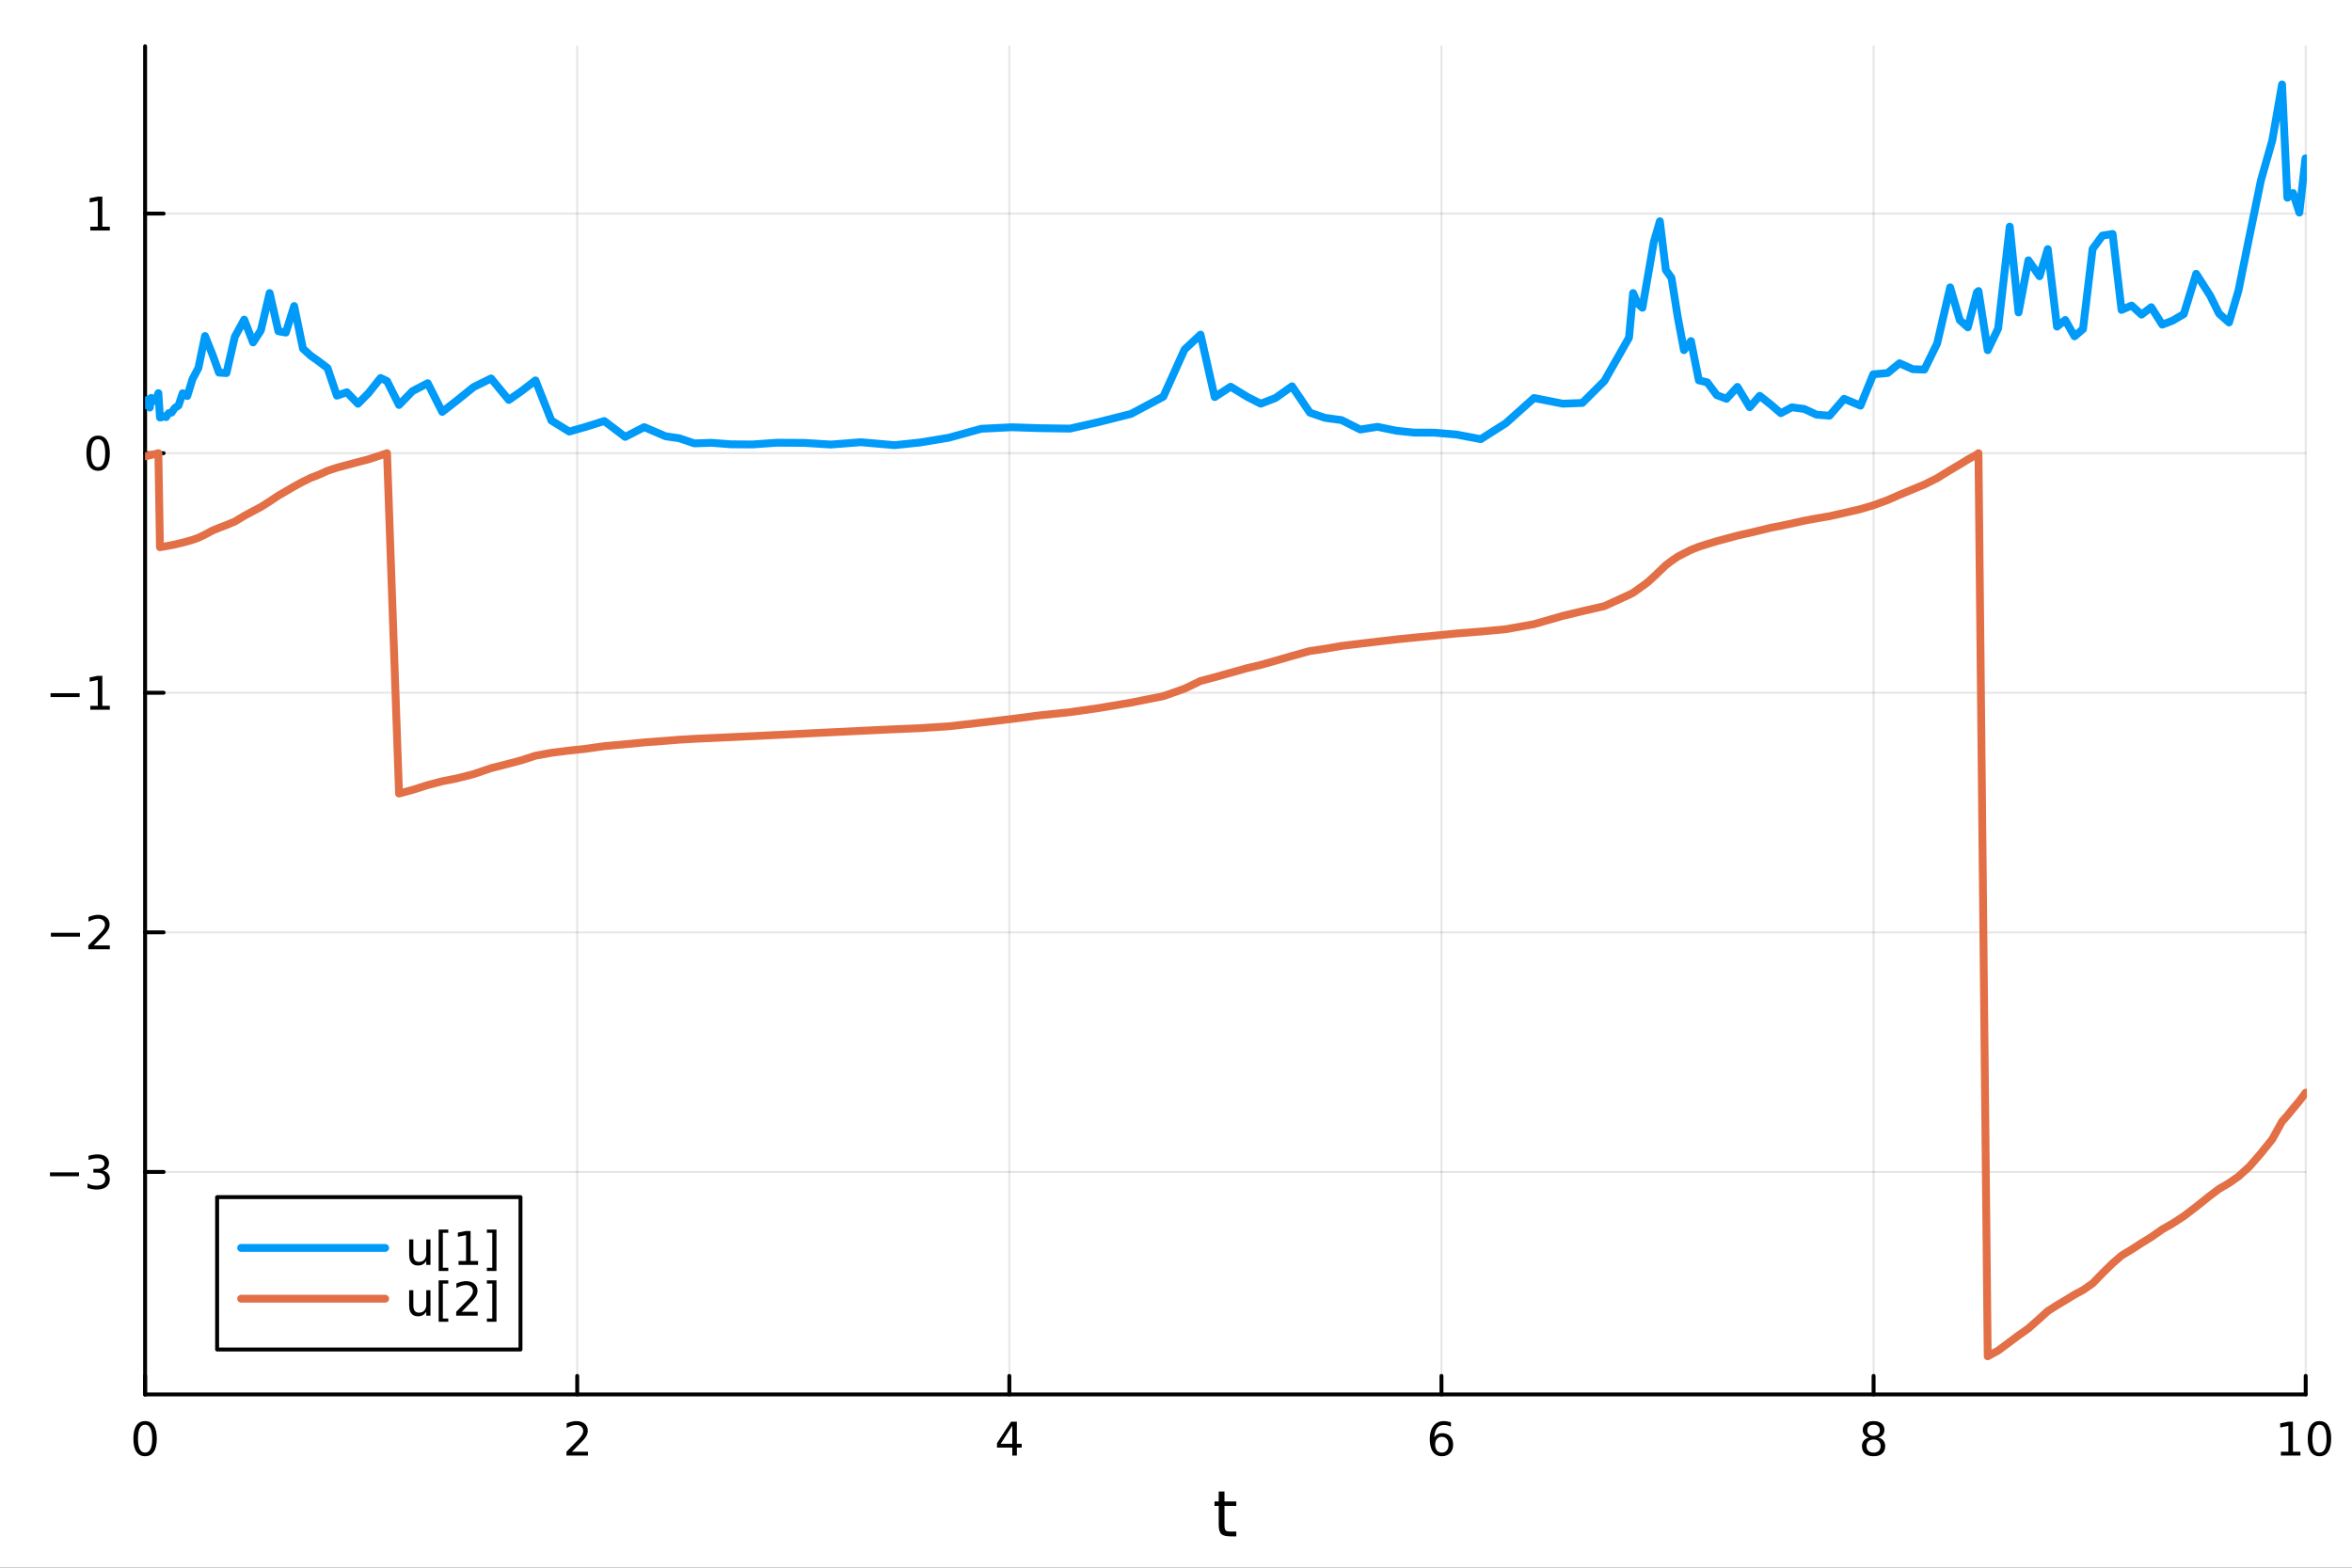<?xml version="1.0" encoding="utf-8"?>
<svg xmlns="http://www.w3.org/2000/svg" xmlns:xlink="http://www.w3.org/1999/xlink" width="600" height="400" viewBox="0 0 2400 1600">
<rect x="0" y="0" width="2400" height="1600" fill="#333333" stroke="none"/>
<defs>
  <clipPath id="clip830">
    <rect x="0" y="0" width="2400" height="1600"/>
  </clipPath>
</defs>
<path clip-path="url(#clip830)" d="M0 1600 L2400 1600 L2400 0 L0 0  Z" fill="#ffffff" fill-rule="evenodd" fill-opacity="1"/>
<defs>
  <clipPath id="clip831">
    <rect x="480" y="0" width="1681" height="1600"/>
  </clipPath>
</defs>
<path clip-path="url(#clip830)" d="M148.057 1423.18 L2352.76 1423.18 L2352.76 47.244 L148.057 47.244  Z" fill="#ffffff" fill-rule="evenodd" fill-opacity="1"/>
<defs>
  <clipPath id="clip832">
    <rect x="148" y="47" width="2206" height="1377"/>
  </clipPath>
</defs>
<polyline clip-path="url(#clip832)" style="stroke:#000000; stroke-linecap:round; stroke-linejoin:round; stroke-width:2; stroke-opacity:0.1; fill:none" points="148.057,1423.18 148.057,47.244 "/>
<polyline clip-path="url(#clip832)" style="stroke:#000000; stroke-linecap:round; stroke-linejoin:round; stroke-width:2; stroke-opacity:0.1; fill:none" points="588.996,1423.18 588.996,47.244 "/>
<polyline clip-path="url(#clip832)" style="stroke:#000000; stroke-linecap:round; stroke-linejoin:round; stroke-width:2; stroke-opacity:0.1; fill:none" points="1029.94,1423.18 1029.94,47.244 "/>
<polyline clip-path="url(#clip832)" style="stroke:#000000; stroke-linecap:round; stroke-linejoin:round; stroke-width:2; stroke-opacity:0.1; fill:none" points="1470.88,1423.18 1470.88,47.244 "/>
<polyline clip-path="url(#clip832)" style="stroke:#000000; stroke-linecap:round; stroke-linejoin:round; stroke-width:2; stroke-opacity:0.1; fill:none" points="1911.82,1423.18 1911.82,47.244 "/>
<polyline clip-path="url(#clip832)" style="stroke:#000000; stroke-linecap:round; stroke-linejoin:round; stroke-width:2; stroke-opacity:0.1; fill:none" points="2352.76,1423.18 2352.76,47.244 "/>
<polyline clip-path="url(#clip830)" style="stroke:#000000; stroke-linecap:round; stroke-linejoin:round; stroke-width:4; stroke-opacity:1; fill:none" points="148.057,1423.18 2352.76,1423.18 "/>
<polyline clip-path="url(#clip830)" style="stroke:#000000; stroke-linecap:round; stroke-linejoin:round; stroke-width:4; stroke-opacity:1; fill:none" points="148.057,1423.18 148.057,1404.28 "/>
<polyline clip-path="url(#clip830)" style="stroke:#000000; stroke-linecap:round; stroke-linejoin:round; stroke-width:4; stroke-opacity:1; fill:none" points="588.996,1423.18 588.996,1404.28 "/>
<polyline clip-path="url(#clip830)" style="stroke:#000000; stroke-linecap:round; stroke-linejoin:round; stroke-width:4; stroke-opacity:1; fill:none" points="1029.94,1423.18 1029.94,1404.28 "/>
<polyline clip-path="url(#clip830)" style="stroke:#000000; stroke-linecap:round; stroke-linejoin:round; stroke-width:4; stroke-opacity:1; fill:none" points="1470.88,1423.18 1470.88,1404.28 "/>
<polyline clip-path="url(#clip830)" style="stroke:#000000; stroke-linecap:round; stroke-linejoin:round; stroke-width:4; stroke-opacity:1; fill:none" points="1911.82,1423.18 1911.82,1404.28 "/>
<polyline clip-path="url(#clip830)" style="stroke:#000000; stroke-linecap:round; stroke-linejoin:round; stroke-width:4; stroke-opacity:1; fill:none" points="2352.76,1423.18 2352.76,1404.28 "/>
<path clip-path="url(#clip830)" d="M148.057 1454.1 Q144.446 1454.1 142.617 1457.66 Q140.811 1461.2 140.811 1468.33 Q140.811 1475.44 142.617 1479.01 Q144.446 1482.55 148.057 1482.55 Q151.691 1482.55 153.496 1479.01 Q155.325 1475.44 155.325 1468.33 Q155.325 1461.2 153.496 1457.66 Q151.691 1454.1 148.057 1454.1 M148.057 1450.39 Q153.867 1450.39 156.922 1455 Q160.001 1459.58 160.001 1468.33 Q160.001 1477.06 156.922 1481.67 Q153.867 1486.25 148.057 1486.25 Q142.246 1486.25 139.168 1481.67 Q136.112 1477.06 136.112 1468.33 Q136.112 1459.58 139.168 1455 Q142.246 1450.39 148.057 1450.39 Z" fill="#000000" fill-rule="nonzero" fill-opacity="1" /><path clip-path="url(#clip830)" d="M583.649 1481.64 L599.969 1481.64 L599.969 1485.58 L578.024 1485.58 L578.024 1481.64 Q580.686 1478.89 585.27 1474.26 Q589.876 1469.61 591.057 1468.27 Q593.302 1465.74 594.182 1464.01 Q595.084 1462.25 595.084 1460.56 Q595.084 1457.8 593.14 1456.07 Q591.219 1454.33 588.117 1454.33 Q585.918 1454.33 583.464 1455.09 Q581.034 1455.86 578.256 1457.41 L578.256 1452.69 Q581.08 1451.55 583.534 1450.97 Q585.987 1450.39 588.024 1450.39 Q593.395 1450.39 596.589 1453.08 Q599.783 1455.77 599.783 1460.26 Q599.783 1462.39 598.973 1464.31 Q598.186 1466.2 596.08 1468.8 Q595.501 1469.47 592.399 1472.69 Q589.297 1475.88 583.649 1481.64 Z" fill="#000000" fill-rule="nonzero" fill-opacity="1" /><path clip-path="url(#clip830)" d="M1032.95 1455.09 L1021.14 1473.54 L1032.95 1473.54 L1032.95 1455.09 M1031.72 1451.02 L1037.6 1451.02 L1037.6 1473.54 L1042.53 1473.54 L1042.53 1477.43 L1037.6 1477.43 L1037.6 1485.58 L1032.95 1485.58 L1032.95 1477.43 L1017.34 1477.43 L1017.34 1472.92 L1031.72 1451.02 Z" fill="#000000" fill-rule="nonzero" fill-opacity="1" /><path clip-path="url(#clip830)" d="M1471.28 1466.44 Q1468.13 1466.44 1466.28 1468.59 Q1464.45 1470.74 1464.45 1474.49 Q1464.45 1478.22 1466.28 1480.39 Q1468.13 1482.55 1471.28 1482.55 Q1474.43 1482.55 1476.26 1480.39 Q1478.11 1478.22 1478.11 1474.49 Q1478.11 1470.74 1476.26 1468.59 Q1474.43 1466.44 1471.28 1466.44 M1480.56 1451.78 L1480.56 1456.04 Q1478.8 1455.21 1477 1454.77 Q1475.22 1454.33 1473.46 1454.33 Q1468.83 1454.33 1466.37 1457.45 Q1463.94 1460.58 1463.6 1466.9 Q1464.96 1464.89 1467.02 1463.82 Q1469.08 1462.73 1471.56 1462.73 Q1476.77 1462.73 1479.78 1465.9 Q1482.81 1469.05 1482.81 1474.49 Q1482.81 1479.82 1479.66 1483.03 Q1476.51 1486.25 1471.28 1486.25 Q1465.29 1486.25 1462.11 1481.67 Q1458.94 1477.06 1458.94 1468.33 Q1458.94 1460.14 1462.83 1455.28 Q1466.72 1450.39 1473.27 1450.39 Q1475.03 1450.39 1476.81 1450.74 Q1478.62 1451.09 1480.56 1451.78 Z" fill="#000000" fill-rule="nonzero" fill-opacity="1" /><path clip-path="url(#clip830)" d="M1911.82 1469.17 Q1908.48 1469.17 1906.56 1470.95 Q1904.66 1472.73 1904.66 1475.86 Q1904.66 1478.98 1906.56 1480.77 Q1908.48 1482.55 1911.82 1482.55 Q1915.15 1482.55 1917.07 1480.77 Q1918.99 1478.96 1918.99 1475.86 Q1918.99 1472.73 1917.07 1470.95 Q1915.17 1469.17 1911.82 1469.17 M1907.14 1467.18 Q1904.13 1466.44 1902.44 1464.38 Q1900.77 1462.32 1900.77 1459.35 Q1900.77 1455.21 1903.71 1452.8 Q1906.68 1450.39 1911.82 1450.39 Q1916.98 1450.39 1919.92 1452.8 Q1922.86 1455.21 1922.86 1459.35 Q1922.86 1462.32 1921.17 1464.38 Q1919.5 1466.44 1916.52 1467.18 Q1919.89 1467.96 1921.77 1470.26 Q1923.67 1472.55 1923.67 1475.86 Q1923.67 1480.88 1920.59 1483.57 Q1917.53 1486.25 1911.82 1486.25 Q1906.1 1486.25 1903.02 1483.57 Q1899.96 1480.88 1899.96 1475.86 Q1899.96 1472.55 1901.86 1470.26 Q1903.76 1467.96 1907.14 1467.18 M1905.43 1459.79 Q1905.43 1462.48 1907.09 1463.98 Q1908.78 1465.49 1911.82 1465.49 Q1914.83 1465.49 1916.52 1463.98 Q1918.23 1462.48 1918.23 1459.79 Q1918.23 1457.11 1916.52 1455.6 Q1914.83 1454.1 1911.82 1454.1 Q1908.78 1454.1 1907.09 1455.6 Q1905.43 1457.11 1905.43 1459.79 Z" fill="#000000" fill-rule="nonzero" fill-opacity="1" /><path clip-path="url(#clip830)" d="M2327.44 1481.64 L2335.08 1481.64 L2335.08 1455.28 L2326.77 1456.95 L2326.77 1452.69 L2335.04 1451.02 L2339.71 1451.02 L2339.71 1481.64 L2347.35 1481.64 L2347.35 1485.58 L2327.44 1485.58 L2327.44 1481.64 Z" fill="#000000" fill-rule="nonzero" fill-opacity="1" /><path clip-path="url(#clip830)" d="M2366.8 1454.1 Q2363.18 1454.1 2361.36 1457.66 Q2359.55 1461.2 2359.55 1468.33 Q2359.55 1475.44 2361.36 1479.01 Q2363.18 1482.55 2366.8 1482.55 Q2370.43 1482.55 2372.23 1479.01 Q2374.06 1475.44 2374.06 1468.33 Q2374.06 1461.2 2372.23 1457.66 Q2370.43 1454.1 2366.8 1454.1 M2366.8 1450.39 Q2372.61 1450.39 2375.66 1455 Q2378.74 1459.58 2378.74 1468.33 Q2378.74 1477.06 2375.66 1481.67 Q2372.61 1486.25 2366.8 1486.25 Q2360.99 1486.25 2357.91 1481.67 Q2354.85 1477.06 2354.85 1468.33 Q2354.85 1459.58 2357.91 1455 Q2360.99 1450.39 2366.8 1450.39 Z" fill="#000000" fill-rule="nonzero" fill-opacity="1" /><path clip-path="url(#clip830)" d="M1249.47 1522.27 L1249.47 1532.4 L1261.53 1532.4 L1261.53 1536.95 L1249.47 1536.95 L1249.47 1556.3 Q1249.47 1560.66 1250.64 1561.9 Q1251.85 1563.14 1255.51 1563.14 L1261.53 1563.14 L1261.53 1568.04 L1255.51 1568.04 Q1248.74 1568.04 1246.16 1565.53 Q1243.58 1562.98 1243.58 1556.3 L1243.58 1536.95 L1239.28 1536.95 L1239.28 1532.4 L1243.58 1532.4 L1243.58 1522.27 L1249.47 1522.27 Z" fill="#000000" fill-rule="nonzero" fill-opacity="1" /><polyline clip-path="url(#clip832)" style="stroke:#000000; stroke-linecap:round; stroke-linejoin:round; stroke-width:2; stroke-opacity:0.1; fill:none" points="148.057,1196.09 2352.76,1196.09 "/>
<polyline clip-path="url(#clip832)" style="stroke:#000000; stroke-linecap:round; stroke-linejoin:round; stroke-width:2; stroke-opacity:0.1; fill:none" points="148.057,951.565 2352.76,951.565 "/>
<polyline clip-path="url(#clip832)" style="stroke:#000000; stroke-linecap:round; stroke-linejoin:round; stroke-width:2; stroke-opacity:0.1; fill:none" points="148.057,707.043 2352.76,707.043 "/>
<polyline clip-path="url(#clip832)" style="stroke:#000000; stroke-linecap:round; stroke-linejoin:round; stroke-width:2; stroke-opacity:0.1; fill:none" points="148.057,462.52 2352.76,462.52 "/>
<polyline clip-path="url(#clip832)" style="stroke:#000000; stroke-linecap:round; stroke-linejoin:round; stroke-width:2; stroke-opacity:0.1; fill:none" points="148.057,217.997 2352.76,217.997 "/>
<polyline clip-path="url(#clip830)" style="stroke:#000000; stroke-linecap:round; stroke-linejoin:round; stroke-width:4; stroke-opacity:1; fill:none" points="148.057,1423.18 148.057,47.244 "/>
<polyline clip-path="url(#clip830)" style="stroke:#000000; stroke-linecap:round; stroke-linejoin:round; stroke-width:4; stroke-opacity:1; fill:none" points="148.057,1196.09 166.954,1196.09 "/>
<polyline clip-path="url(#clip830)" style="stroke:#000000; stroke-linecap:round; stroke-linejoin:round; stroke-width:4; stroke-opacity:1; fill:none" points="148.057,951.565 166.954,951.565 "/>
<polyline clip-path="url(#clip830)" style="stroke:#000000; stroke-linecap:round; stroke-linejoin:round; stroke-width:4; stroke-opacity:1; fill:none" points="148.057,707.043 166.954,707.043 "/>
<polyline clip-path="url(#clip830)" style="stroke:#000000; stroke-linecap:round; stroke-linejoin:round; stroke-width:4; stroke-opacity:1; fill:none" points="148.057,462.52 166.954,462.52 "/>
<polyline clip-path="url(#clip830)" style="stroke:#000000; stroke-linecap:round; stroke-linejoin:round; stroke-width:4; stroke-opacity:1; fill:none" points="148.057,217.997 166.954,217.997 "/>
<path clip-path="url(#clip830)" d="M50.992 1196.54 L80.668 1196.54 L80.668 1200.47 L50.992 1200.47 L50.992 1196.54 Z" fill="#000000" fill-rule="nonzero" fill-opacity="1" /><path clip-path="url(#clip830)" d="M104.927 1194.73 Q108.283 1195.45 110.158 1197.72 Q112.057 1199.99 112.057 1203.32 Q112.057 1208.44 108.538 1211.24 Q105.02 1214.04 98.538 1214.04 Q96.362 1214.04 94.047 1213.6 Q91.756 1213.18 89.302 1212.33 L89.302 1207.81 Q91.246 1208.95 93.561 1209.53 Q95.876 1210.1 98.399 1210.1 Q102.797 1210.1 105.089 1208.37 Q107.404 1206.63 107.404 1203.32 Q107.404 1200.27 105.251 1198.55 Q103.121 1196.82 99.302 1196.82 L95.274 1196.82 L95.274 1192.97 L99.487 1192.97 Q102.936 1192.97 104.765 1191.61 Q106.594 1190.22 106.594 1187.63 Q106.594 1184.97 104.696 1183.55 Q102.821 1182.12 99.302 1182.12 Q97.381 1182.12 95.182 1182.53 Q92.983 1182.95 90.344 1183.83 L90.344 1179.66 Q93.006 1178.92 95.321 1178.55 Q97.659 1178.18 99.719 1178.18 Q105.043 1178.18 108.145 1180.61 Q111.246 1183.02 111.246 1187.14 Q111.246 1190.01 109.603 1192 Q107.959 1193.97 104.927 1194.73 Z" fill="#000000" fill-rule="nonzero" fill-opacity="1" /><path clip-path="url(#clip830)" d="M51.941 952.017 L81.617 952.017 L81.617 955.952 L51.941 955.952 L51.941 952.017 Z" fill="#000000" fill-rule="nonzero" fill-opacity="1" /><path clip-path="url(#clip830)" d="M95.737 964.91 L112.057 964.91 L112.057 968.845 L90.112 968.845 L90.112 964.91 Q92.774 962.155 97.358 957.526 Q101.964 952.873 103.145 951.53 Q105.39 949.007 106.27 947.271 Q107.172 945.512 107.172 943.822 Q107.172 941.068 105.228 939.331 Q103.307 937.595 100.205 937.595 Q98.006 937.595 95.552 938.359 Q93.121 939.123 90.344 940.674 L90.344 935.952 Q93.168 934.818 95.621 934.239 Q98.075 933.66 100.112 933.66 Q105.483 933.66 108.677 936.345 Q111.871 939.031 111.871 943.521 Q111.871 945.651 111.061 947.572 Q110.274 949.47 108.168 952.063 Q107.589 952.734 104.487 955.952 Q101.385 959.146 95.737 964.91 Z" fill="#000000" fill-rule="nonzero" fill-opacity="1" /><path clip-path="url(#clip830)" d="M51.571 707.494 L81.247 707.494 L81.247 711.429 L51.571 711.429 L51.571 707.494 Z" fill="#000000" fill-rule="nonzero" fill-opacity="1" /><path clip-path="url(#clip830)" d="M92.149 720.387 L99.788 720.387 L99.788 694.022 L91.478 695.688 L91.478 691.429 L99.742 689.763 L104.418 689.763 L104.418 720.387 L112.057 720.387 L112.057 724.323 L92.149 724.323 L92.149 720.387 Z" fill="#000000" fill-rule="nonzero" fill-opacity="1" /><path clip-path="url(#clip830)" d="M100.112 448.319 Q96.501 448.319 94.672 451.883 Q92.867 455.425 92.867 462.555 Q92.867 469.661 94.672 473.226 Q96.501 476.768 100.112 476.768 Q103.746 476.768 105.552 473.226 Q107.381 469.661 107.381 462.555 Q107.381 455.425 105.552 451.883 Q103.746 448.319 100.112 448.319 M100.112 444.615 Q105.922 444.615 108.978 449.221 Q112.057 453.805 112.057 462.555 Q112.057 471.282 108.978 475.888 Q105.922 480.471 100.112 480.471 Q94.302 480.471 91.223 475.888 Q88.168 471.282 88.168 462.555 Q88.168 453.805 91.223 449.221 Q94.302 444.615 100.112 444.615 Z" fill="#000000" fill-rule="nonzero" fill-opacity="1" /><path clip-path="url(#clip830)" d="M92.149 231.342 L99.788 231.342 L99.788 204.977 L91.478 206.643 L91.478 202.384 L99.742 200.717 L104.418 200.717 L104.418 231.342 L112.057 231.342 L112.057 235.277 L92.149 235.277 L92.149 231.342 Z" fill="#000000" fill-rule="nonzero" fill-opacity="1" /><polyline clip-path="url(#clip832)" style="stroke:#009af9; stroke-linecap:round; stroke-linejoin:round; stroke-width:8; stroke-opacity:1; fill:none" points="148.057,413.615 148.185,411.327 148.324,411.576 148.479,408.682 148.655,409.424 148.852,409.431 149.073,410.115 149.323,412.661 149.603,413.192 149.919,409.403 150.274,412.214 150.674,411.895 151.123,409.081 151.629,407.466 152.198,412.042 152.838,416.001 153.558,411.328 154.368,406.089 155.279,408.4 156.304,409.188 157.457,409.145 158.755,407.604 160.214,405.194 161.594,401.247 163.237,426.107 165.084,425.857 167.162,424.834 169.5,425.71 172.13,421.688 175.089,421.083 178.418,416.365 182.163,413.888 186.377,401.349 191.116,404.171 196.449,386.898 202.448,375.516 209.196,342.962 216.746,361.691 223.485,380.31 231.065,380.781 239.593,343.761 249.187,326.204 258.218,349.499 266.176,337.233 275.127,299.093 284.085,338.068 291.651,339.446 300.164,312.352 309.136,355.806 316.884,362.902 325.6,369.081 334.208,375.653 343.777,403.829 353.9,400.324 365.289,412.076 376.141,401.076 388.349,385.785 394.932,388.93 407.182,413.314 420.963,399.151 436.468,391.128 451.273,420.387 466.277,408.738 483.156,395.099 501.091,386.244 519.205,408.211 532.009,399.307 546.413,388.232 562.618,429.194 580.849,440.459 597.68,435.677 616.615,429.705 637.917,445.908 657.351,435.926 679.215,445.274 693.013,447.273 708.535,452.512 725.998,451.936 745.644,453.455 767.746,453.62 792.61,451.854 820.582,452.026 847.794,453.698 878.408,451.354 912.849,454.337 938.928,451.61 968.266,446.735 1001.27,437.609 1032.34,436.062 1061.22,436.999 1091.78,437.447 1121.09,430.768 1154.06,422.455 1187.04,404.873 1208.7,356.74 1225.05,341.505 1239.49,405.248 1255.74,394.675 1273.12,405.24 1286.48,412.027 1301.51,406.196 1318.41,394.242 1336.64,421.174 1351.96,426.443 1368.95,428.768 1388.06,438.394 1405.52,435.624 1425.16,439.64 1443.06,441.503 1463.2,441.574 1485.85,443.44 1510.97,448.2 1536.55,431.965 1565.33,406.205 1594.67,412.01 1614.63,411.246 1637.09,388.856 1662.26,344.596 1666.41,299.087 1671.08,309.783 1675.93,314.098 1681.38,282.643 1687.52,247.166 1693.74,225.829 1699.84,275.628 1705.58,283.542 1711.97,323.57 1718.32,357.338 1725.47,348.089 1733.51,388.166 1742.13,390.246 1751.81,403.268 1761.72,407.048 1772.87,394.867 1785.41,415.611 1795.65,403.971 1807.18,413.123 1817.17,421.714 1828.42,415.713 1841.08,417.403 1853.65,423.249 1866.87,424.248 1881.74,407.019 1898.47,414.008 1911.48,382.028 1926.12,380.708 1938.25,370.748 1951.9,376.825 1963.66,377.177 1976.68,350.559 1989.96,293.302 1999.83,326.798 2008.01,334.07 2017.23,298.489 2018.85,297.03 2028.28,357.42 2038.9,335.321 2050.76,231.248 2059.73,318.885 2069.82,265.681 2081.17,281.963 2089.55,254.253 2098.98,333.37 2107.38,326.593 2116.83,343.262 2125.52,335.849 2135.3,254.107 2145.34,240.456 2155.71,238.798 2164.83,316.312 2175.1,311.85 2185.22,321.104 2195.17,313.533 2206.36,331.338 2216.73,327.342 2228.35,320.555 2241,279.448 2255.24,301.696 2264.31,320.057 2274.52,329.13 2284.19,296.466 2295.06,242.55 2307.04,184.194 2318.68,143.221 2328.62,86.186 2334.07,201.825 2339.83,197.004 2346.3,216.977 2352.49,161.675 2352.76,171.545 "/>
<polyline clip-path="url(#clip832)" style="stroke:#e26f46; stroke-linecap:round; stroke-linejoin:round; stroke-width:8; stroke-opacity:1; fill:none" points="148.057,465.816 148.185,465.787 148.324,465.755 148.479,465.718 148.655,465.675 148.852,465.627 149.073,465.574 149.323,465.517 149.603,465.453 149.919,465.379 150.274,465.296 150.674,465.208 151.123,465.104 151.629,464.977 152.198,464.84 152.838,464.697 153.558,464.539 154.368,464.338 155.279,464.114 156.304,463.87 157.457,463.593 158.755,463.267 160.214,462.891 161.594,462.52 163.237,558.495 165.084,558.193 167.162,557.825 169.5,557.434 172.13,556.969 175.089,556.372 178.418,555.694 182.163,554.818 186.377,553.803 191.116,552.521 196.449,550.991 202.448,548.845 209.196,545.598 216.746,541.531 223.485,538.748 231.065,535.873 239.593,532.317 249.187,526.521 258.218,521.648 266.176,517.456 275.127,511.82 284.085,505.798 291.651,501.434 300.164,496.428 309.136,491.607 316.884,487.803 325.6,484.402 334.208,480.495 343.777,477.335 353.9,474.643 365.289,471.587 376.141,468.772 388.349,464.729 394.932,462.52 407.182,809.904 420.963,806.168 436.468,801.263 451.273,797.372 466.277,794.405 483.156,790.11 501.091,784.006 519.205,779.391 532.009,775.97 546.413,771.285 562.618,768.311 580.849,766.02 597.68,764.221 616.615,761.525 637.917,759.61 657.351,757.725 679.215,756.072 693.013,754.954 708.535,754.061 725.998,753.261 745.644,752.339 767.746,751.329 792.61,750.106 820.582,748.726 847.794,747.382 878.408,745.881 912.849,744.282 938.928,743.156 968.266,741.278 1001.27,737.483 1032.34,733.808 1061.22,730.051 1091.78,726.842 1121.09,722.679 1154.06,717.104 1187.04,710.508 1208.7,702.875 1225.05,695.015 1239.49,691.18 1255.74,686.625 1273.12,681.772 1286.48,678.604 1301.51,674.378 1318.41,669.459 1336.64,664.42 1351.96,662.191 1368.95,659.229 1388.06,656.922 1405.52,654.845 1425.16,652.548 1443.06,650.737 1463.2,648.826 1485.85,646.558 1510.97,644.553 1536.55,642.189 1565.33,637.025 1594.67,628.582 1614.63,623.795 1637.09,618.631 1662.26,607.111 1666.41,604.983 1671.08,601.68 1675.93,598.225 1681.38,594.222 1687.52,588.629 1693.74,582.664 1699.84,576.83 1705.58,572.49 1711.97,568.104 1718.32,564.832 1725.47,561.219 1733.51,558.02 1742.13,555.308 1751.81,552.35 1761.72,549.698 1772.87,546.662 1785.41,543.843 1795.65,541.396 1807.18,538.579 1817.17,536.648 1828.42,534.26 1841.08,531.441 1853.65,529.086 1866.87,526.841 1881.74,523.518 1898.47,519.613 1911.48,515.77 1926.12,510.4 1938.25,505.067 1951.9,499.368 1963.66,494.54 1976.68,488.003 1989.96,479.824 1999.83,474.007 2008.01,468.962 2017.23,463.821 2018.85,462.52 2028.28,1384.24 2038.9,1378.43 2050.76,1369.63 2059.73,1362.94 2069.82,1355.8 2081.17,1345.74 2089.55,1338.13 2098.98,1332.13 2107.38,1327.13 2116.83,1321.35 2125.52,1316.68 2135.3,1309.9 2145.34,1299.53 2155.71,1289.39 2164.83,1281.45 2175.1,1275.25 2185.22,1268.71 2195.17,1262.58 2206.36,1254.74 2216.73,1248.83 2228.35,1241.28 2241,1231.64 2255.24,1220.25 2264.31,1213.43 2274.52,1207.47 2284.19,1200.69 2295.06,1190.88 2307.04,1177.13 2318.68,1162.63 2328.62,1144.68 2334.07,1138.51 2339.83,1131.44 2346.3,1123.69 2352.49,1115.51 2352.76,1115.16 "/>
<path clip-path="url(#clip830)" d="M221.547 1377.32 L531.113 1377.32 L531.113 1221.8 L221.547 1221.8  Z" fill="#ffffff" fill-rule="evenodd" fill-opacity="1"/>
<polyline clip-path="url(#clip830)" style="stroke:#000000; stroke-linecap:round; stroke-linejoin:round; stroke-width:4; stroke-opacity:1; fill:none" points="221.547,1377.32 531.113,1377.32 531.113,1221.8 221.547,1221.8 221.547,1377.32 "/>
<polyline clip-path="url(#clip830)" style="stroke:#009af9; stroke-linecap:round; stroke-linejoin:round; stroke-width:8; stroke-opacity:1; fill:none" points="246.043,1273.64 393.023,1273.64 "/>
<path clip-path="url(#clip830)" d="M417.52 1280.68 L417.52 1264.99 L421.779 1264.99 L421.779 1280.52 Q421.779 1284.2 423.214 1286.05 Q424.649 1287.88 427.52 1287.88 Q430.969 1287.88 432.96 1285.68 Q434.973 1283.48 434.973 1279.69 L434.973 1264.99 L439.233 1264.99 L439.233 1290.92 L434.973 1290.92 L434.973 1286.93 Q433.423 1289.29 431.362 1290.45 Q429.325 1291.59 426.617 1291.59 Q422.149 1291.59 419.835 1288.81 Q417.52 1286.03 417.52 1280.68 M428.237 1264.36 L428.237 1264.36 Z" fill="#000000" fill-rule="nonzero" fill-opacity="1" /><path clip-path="url(#clip830)" d="M447.612 1254.9 L457.427 1254.9 L457.427 1258.21 L451.872 1258.21 L451.872 1293.86 L457.427 1293.86 L457.427 1297.17 L447.612 1297.17 L447.612 1254.9 Z" fill="#000000" fill-rule="nonzero" fill-opacity="1" /><path clip-path="url(#clip830)" d="M467.913 1286.98 L475.552 1286.98 L475.552 1260.61 L467.242 1262.28 L467.242 1258.02 L475.506 1256.36 L480.182 1256.36 L480.182 1286.98 L487.82 1286.98 L487.82 1290.92 L467.913 1290.92 L467.913 1286.98 Z" fill="#000000" fill-rule="nonzero" fill-opacity="1" /><path clip-path="url(#clip830)" d="M506.617 1254.9 L506.617 1297.17 L496.802 1297.17 L496.802 1293.86 L502.334 1293.86 L502.334 1258.21 L496.802 1258.21 L496.802 1254.9 L506.617 1254.9 Z" fill="#000000" fill-rule="nonzero" fill-opacity="1" /><polyline clip-path="url(#clip830)" style="stroke:#e26f46; stroke-linecap:round; stroke-linejoin:round; stroke-width:8; stroke-opacity:1; fill:none" points="246.043,1325.48 393.023,1325.48 "/>
<path clip-path="url(#clip830)" d="M417.52 1332.52 L417.52 1316.83 L421.779 1316.83 L421.779 1332.36 Q421.779 1336.04 423.214 1337.89 Q424.649 1339.72 427.52 1339.72 Q430.969 1339.72 432.96 1337.52 Q434.973 1335.32 434.973 1331.53 L434.973 1316.83 L439.233 1316.83 L439.233 1342.76 L434.973 1342.76 L434.973 1338.77 Q433.423 1341.13 431.362 1342.29 Q429.325 1343.43 426.617 1343.43 Q422.149 1343.43 419.835 1340.65 Q417.52 1337.87 417.52 1332.52 M428.237 1316.2 L428.237 1316.2 Z" fill="#000000" fill-rule="nonzero" fill-opacity="1" /><path clip-path="url(#clip830)" d="M447.612 1306.74 L457.427 1306.74 L457.427 1310.05 L451.872 1310.05 L451.872 1345.7 L457.427 1345.7 L457.427 1349.01 L447.612 1349.01 L447.612 1306.74 Z" fill="#000000" fill-rule="nonzero" fill-opacity="1" /><path clip-path="url(#clip830)" d="M471.131 1338.82 L487.45 1338.82 L487.45 1342.76 L465.506 1342.76 L465.506 1338.82 Q468.168 1336.07 472.751 1331.44 Q477.358 1326.78 478.538 1325.44 Q480.783 1322.92 481.663 1321.18 Q482.566 1319.42 482.566 1317.73 Q482.566 1314.98 480.621 1313.24 Q478.7 1311.51 475.598 1311.51 Q473.399 1311.51 470.946 1312.27 Q468.515 1313.03 465.737 1314.58 L465.737 1309.86 Q468.561 1308.73 471.015 1308.15 Q473.469 1307.57 475.506 1307.57 Q480.876 1307.57 484.07 1310.26 Q487.265 1312.94 487.265 1317.43 Q487.265 1319.56 486.455 1321.48 Q485.668 1323.38 483.561 1325.97 Q482.982 1326.64 479.881 1329.86 Q476.779 1333.06 471.131 1338.82 Z" fill="#000000" fill-rule="nonzero" fill-opacity="1" /><path clip-path="url(#clip830)" d="M506.617 1306.74 L506.617 1349.01 L496.802 1349.01 L496.802 1345.7 L502.334 1345.7 L502.334 1310.05 L496.802 1310.05 L496.802 1306.74 L506.617 1306.74 Z" fill="#000000" fill-rule="nonzero" fill-opacity="1" /></svg>
